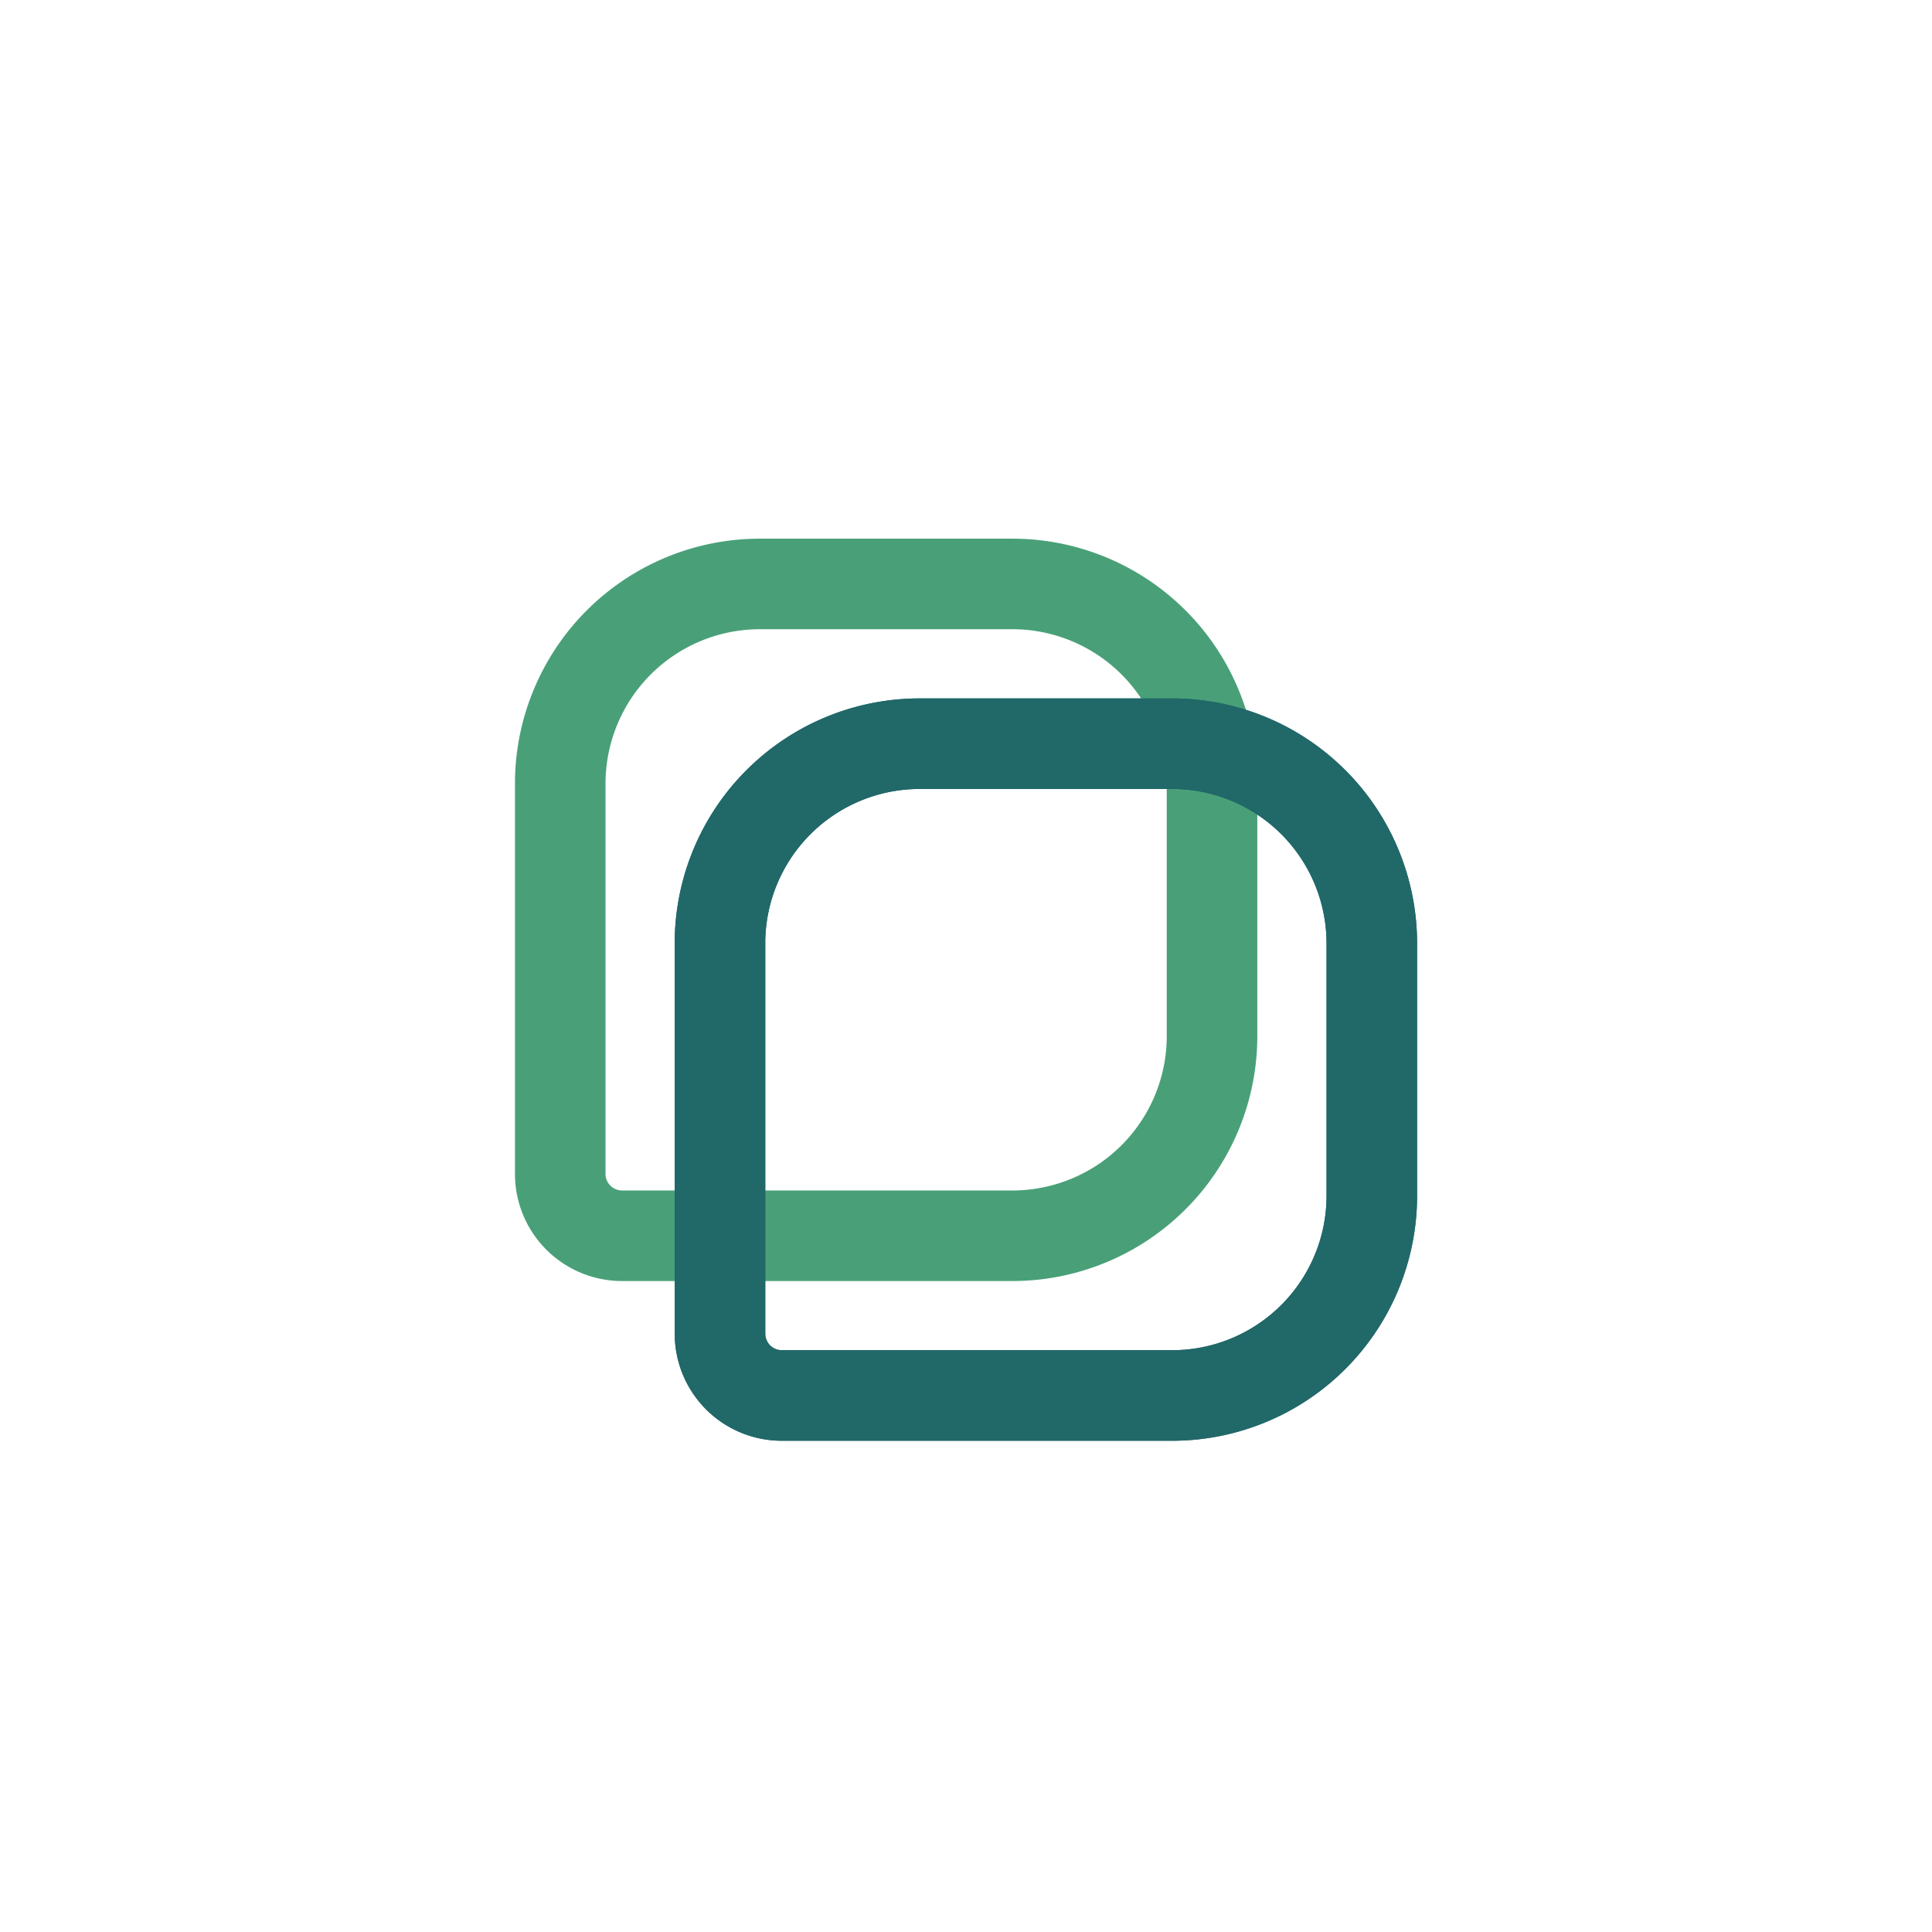 <?xml version="1.0" encoding="UTF-8" standalone="no"?>
<!-- Created with Inkscape (http://www.inkscape.org/) -->

<svg
   width="64mm"
   height="64mm"
   viewBox="0 0 64 64"
   version="1.1"
   id="svg5"
   inkscape:version="1.2.2 (b0a8486541, 2022-12-01)"
   sodipodi:docname="noriioicon.svg"
   xmlns:inkscape="http://www.inkscape.org/namespaces/inkscape"
   xmlns:sodipodi="http://sodipodi.sourceforge.net/DTD/sodipodi-0.dtd"
   xmlns="http://www.w3.org/2000/svg"
   xmlns:svg="http://www.w3.org/2000/svg">
  <sodipodi:namedview
     id="namedview7"
     pagecolor="#ffffff"
     bordercolor="#666666"
     borderopacity="1.0"
     inkscape:showpageshadow="2"
     inkscape:pageopacity="0.0"
     inkscape:pagecheckerboard="0"
     inkscape:deskcolor="#d1d1d1"
     inkscape:document-units="mm"
     showgrid="false"
     inkscape:zoom="1.1723254"
     inkscape:cx="377.45492"
     inkscape:cy="219.22241"
     inkscape:window-width="1920"
     inkscape:window-height="1011"
     inkscape:window-x="0"
     inkscape:window-y="0"
     inkscape:window-maximized="1"
     inkscape:current-layer="layer1" />
  <defs
     id="defs2">
    <inkscape:path-effect
       effect="fillet_chamfer"
       id="path-effect10375"
       is_visible="true"
       lpeversion="1"
       nodesatellites_param="F,0,0,1,0,6.615,0,1 @ F,0,0,1,0,2.047,0,1 @ F,0,0,1,0,6.615,0,1 @ F,0,0,1,0,6.615,0,1"
       unit="px"
       method="auto"
       mode="F"
       radius="25"
       chamfer_steps="1"
       flexible="false"
       use_knot_distance="true"
       apply_no_radius="true"
       apply_with_radius="true"
       only_selected="false"
       hide_knots="false" />
    <inkscape:path-effect
       effect="fillet_chamfer"
       id="path-effect5943"
       is_visible="true"
       lpeversion="1"
       nodesatellites_param="F,0,0,1,0,6.615,0,1 @ F,0,0,1,0,2.047,0,1 @ F,0,0,1,0,6.615,0,1 @ F,0,0,1,0,6.615,0,1"
       unit="px"
       method="auto"
       mode="F"
       radius="25"
       chamfer_steps="1"
       flexible="false"
       use_knot_distance="true"
       apply_no_radius="true"
       apply_with_radius="true"
       only_selected="false"
       hide_knots="false" />
    <inkscape:path-effect
       effect="fillet_chamfer"
       id="path-effect5939"
       is_visible="true"
       lpeversion="1"
       nodesatellites_param="F,0,0,1,0,6.615,0,1 @ F,0,0,1,0,2.047,0,1 @ F,0,0,1,0,6.615,0,1 @ F,0,0,1,0,6.615,0,1"
       unit="px"
       method="auto"
       mode="F"
       radius="25"
       chamfer_steps="1"
       flexible="false"
       use_knot_distance="true"
       apply_no_radius="true"
       apply_with_radius="true"
       only_selected="false"
       hide_knots="false" />
  </defs>
  <g
     inkscape:label="Layer 1"
     inkscape:groupmode="layer"
     id="layer1"
     transform="translate(-74)">
    <g
       id="g5947"
       transform="translate(73.215)">
      <path
         id="path5933"
         style="fill:none;fill-opacity:1;fill-rule:evenodd;stroke:#49a078;stroke-width:3;stroke-linecap:round;stroke-linejoin:round;stroke-dasharray:none;stroke-opacity:1;paint-order:stroke fill markers"
         d="m 19.344,25.959 v 12.93 a 2.047,2.047 45 0 0 2.047,2.047 H 34.32 a 6.615,6.615 135 0 0 6.615,-6.615 v -8.362 A 6.615,6.615 45 0 0 34.32,19.344 H 25.959 A 6.615,6.615 135 0 0 19.344,25.959 Z"
         inkscape:path-effect="#path-effect5939"
         inkscape:original-d="M 19.344,19.344 V 40.934926 H 40.934933 V 19.344 Z" />
      <path
         id="path5935"
         style="fill:none;fill-opacity:1;fill-rule:evenodd;stroke:#216869;stroke-width:3;stroke-linecap:round;stroke-linejoin:round;stroke-dasharray:none;stroke-opacity:1;paint-order:stroke fill markers"
         d="m 24.636,31.25 0,12.93 a 2.047,2.047 45 0 0 2.047,2.047 h 12.93 a 6.615,6.615 135 0 0 6.615,-6.615 l 0,-8.362 A 6.615,6.615 45 0 0 39.612,24.636 H 31.25 a 6.615,6.615 135 0 0 -6.615,6.615 z"
         inkscape:path-effect="#path-effect5943"
         inkscape:original-d="M 24.635667,24.635667 V 46.226596 H 46.226602 V 24.635667 Z" />
      <path
         id="path10371"
         style="fill:none;fill-opacity:1;fill-rule:evenodd;stroke:#216869;stroke-width:3;stroke-linecap:round;stroke-linejoin:round;stroke-dasharray:none;stroke-opacity:1;paint-order:stroke fill markers"
         d="m 24.636,31.25 0,12.93 a 2.047,2.047 45 0 0 2.047,2.047 h 12.93 a 6.615,6.615 135 0 0 6.615,-6.615 l 0,-8.362 A 6.615,6.615 45 0 0 39.612,24.636 H 31.25 a 6.615,6.615 135 0 0 -6.615,6.615 z"
         inkscape:path-effect="#path-effect10375"
         inkscape:original-d="M 24.635667,24.635667 V 46.226596 H 46.226602 V 24.635667 Z" />
    </g>
  </g>
</svg>

